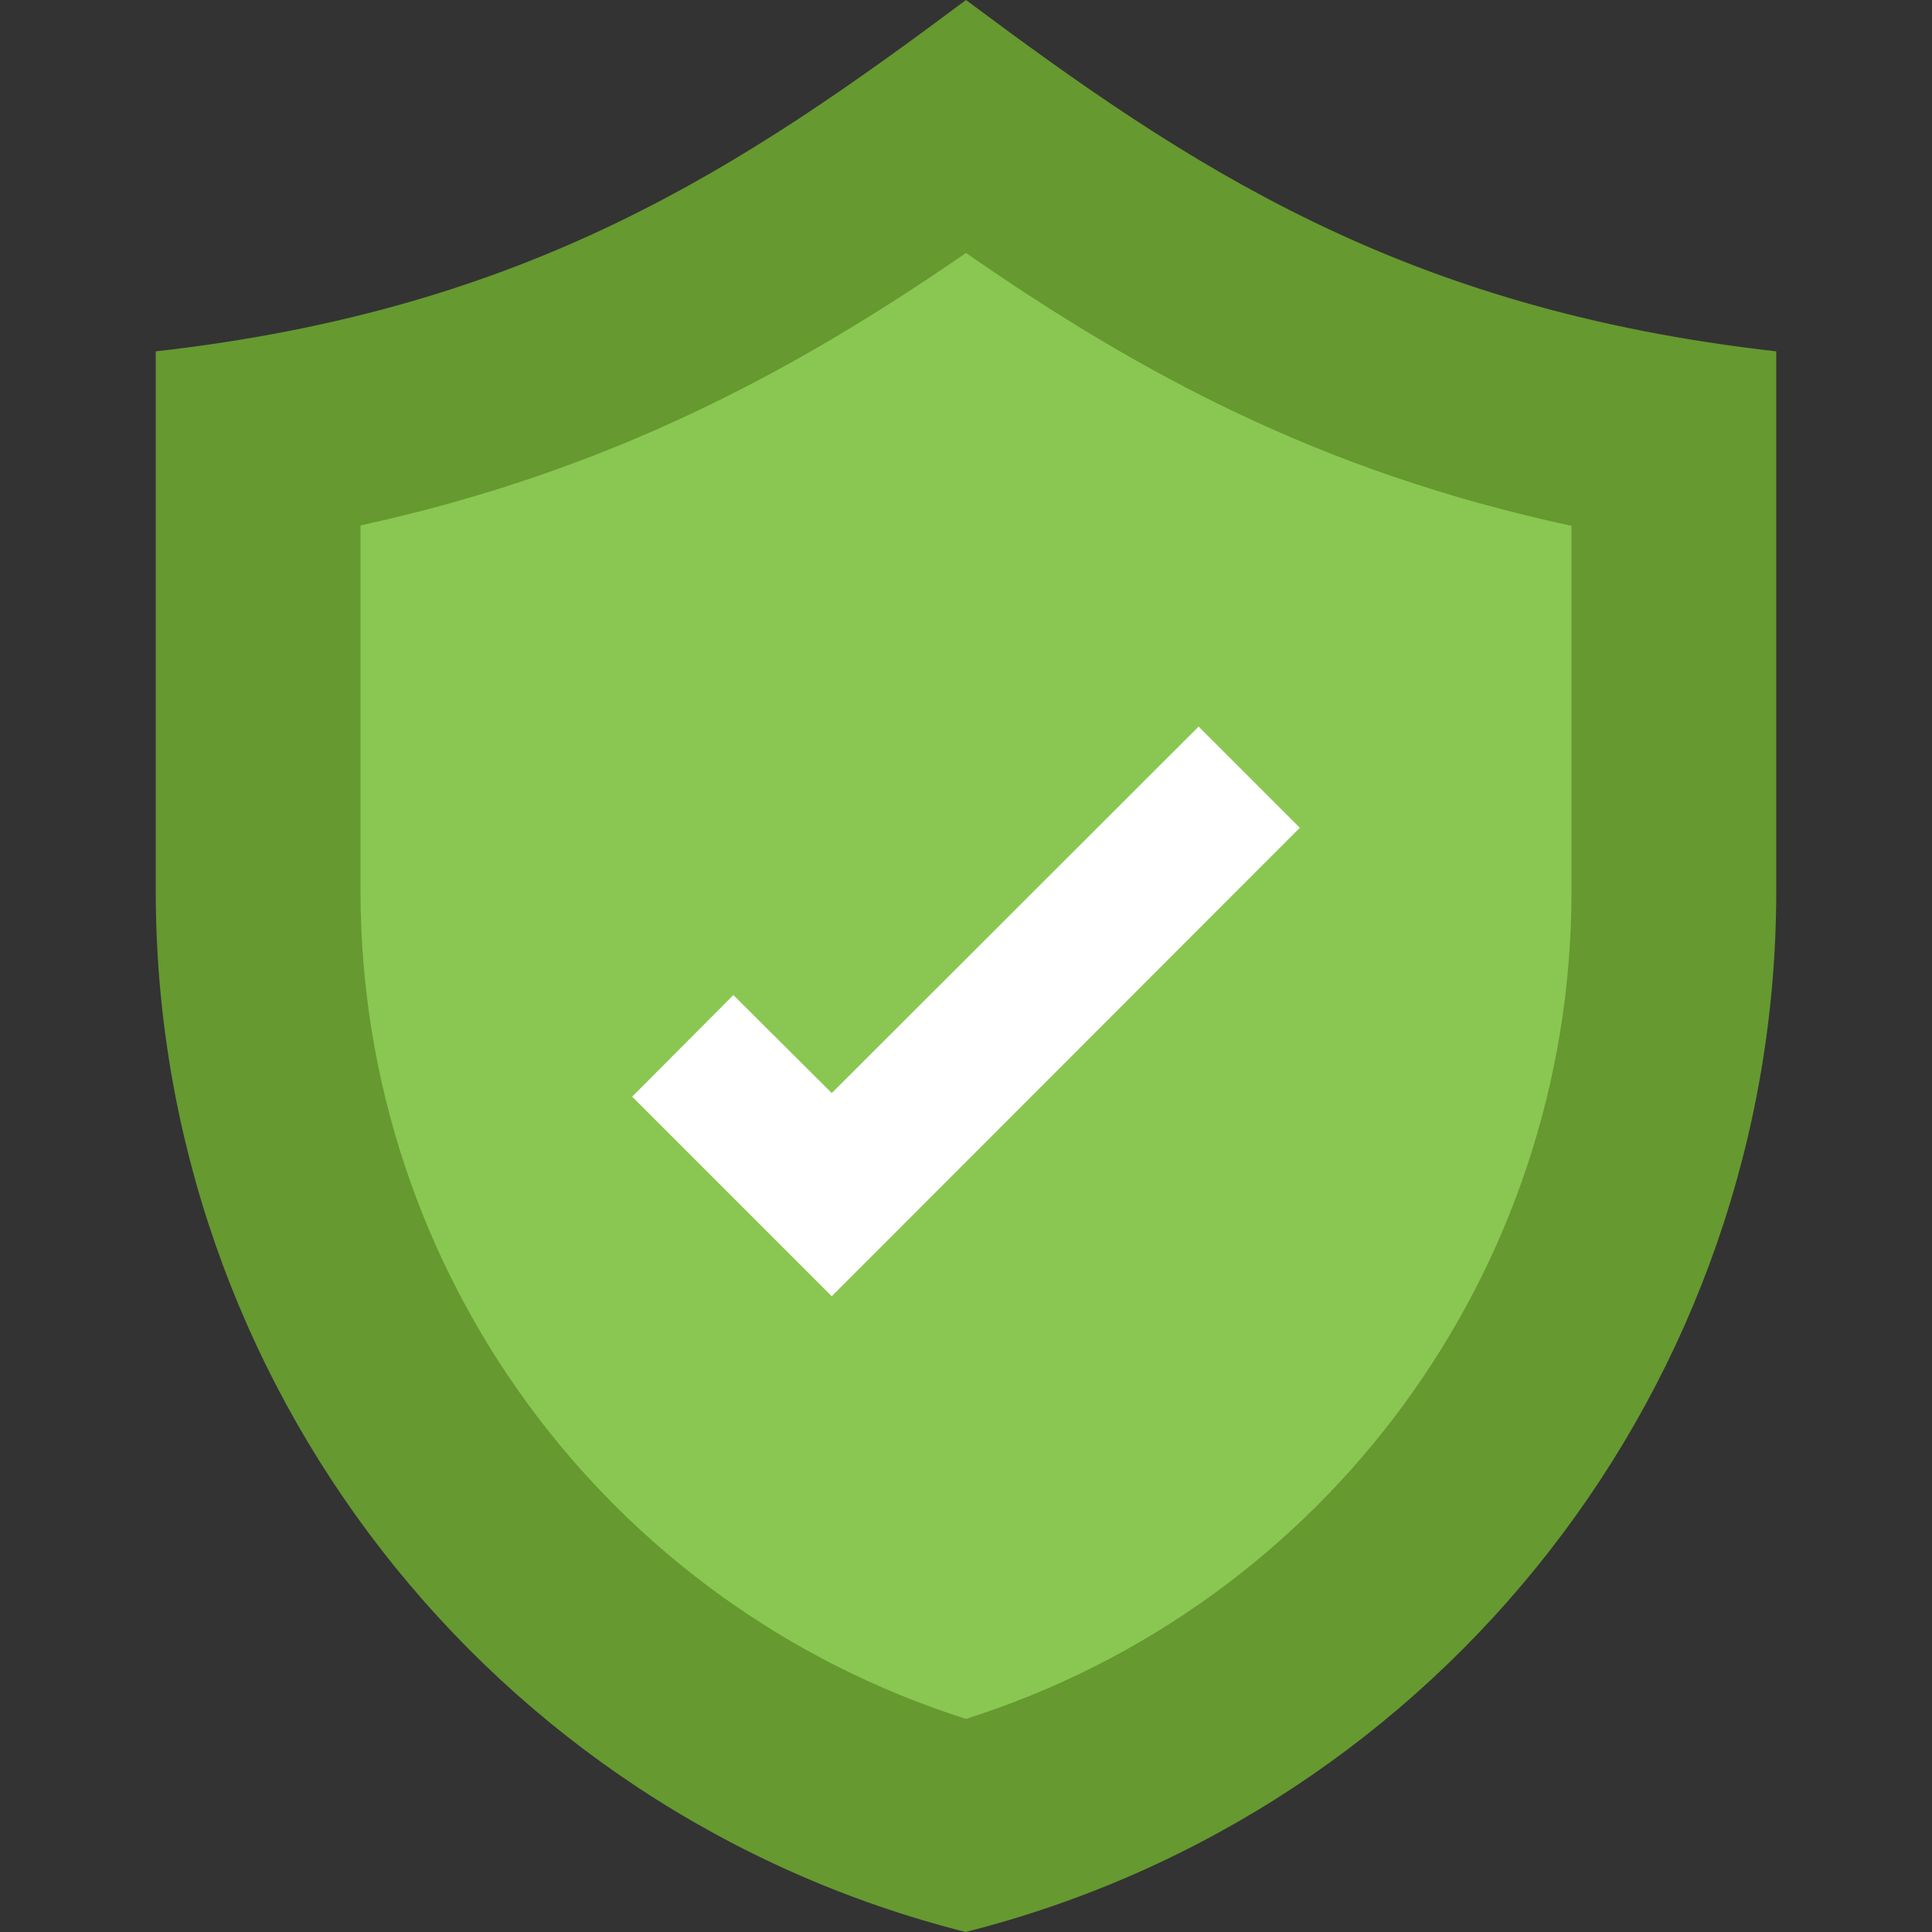 <?xml version="1.0" encoding="UTF-8"?>
<!-- Generator: Adobe Illustrator 21.0.2, SVG Export Plug-In . SVG Version: 6.00 Build 0)  -->
<svg version="1.1" id="Layer_1" xmlns="http://www.w3.org/2000/svg" xmlns:xlink="http://www.w3.org/1999/xlink" x="0px" y="0px" viewBox="0 0 485 485" style="enable-background:new 0 0 485 485;" xml:space="preserve">
<rect x="0" y="0" width="485" height="485" fill="#333333" stroke="none"/>
<style type="text/css">
	.st0{fill:#669930;}
	.st1{fill:#8AC752;}
	.st2{fill:#FFFFFF;}
</style>
<path class="st0" d="M445.9,88.2v135.5c0,123.4-83.8,231-203.5,261.3C122.9,454.8,39.1,347.1,39.1,223.7V88.2  C133.2,77.6,186.5,41.8,242.5,0C298.5,41.8,351.8,77.6,445.9,88.2z"/>
<path class="st1" d="M242.5,431.5c-90.1-28.6-152-112.2-152-207.8v-91.8c63.3-13.8,109.8-39.3,152-68.4  c43.1,29.9,88.7,54.9,152,68.5v91.8C394.5,319.3,332.6,402.9,242.5,431.5z"/>
<polygon class="st2" points="208.8,325.4 158.7,275.3 184.1,249.8 208.8,274.4 300.9,182.4 326.3,207.8 "/>
</svg>